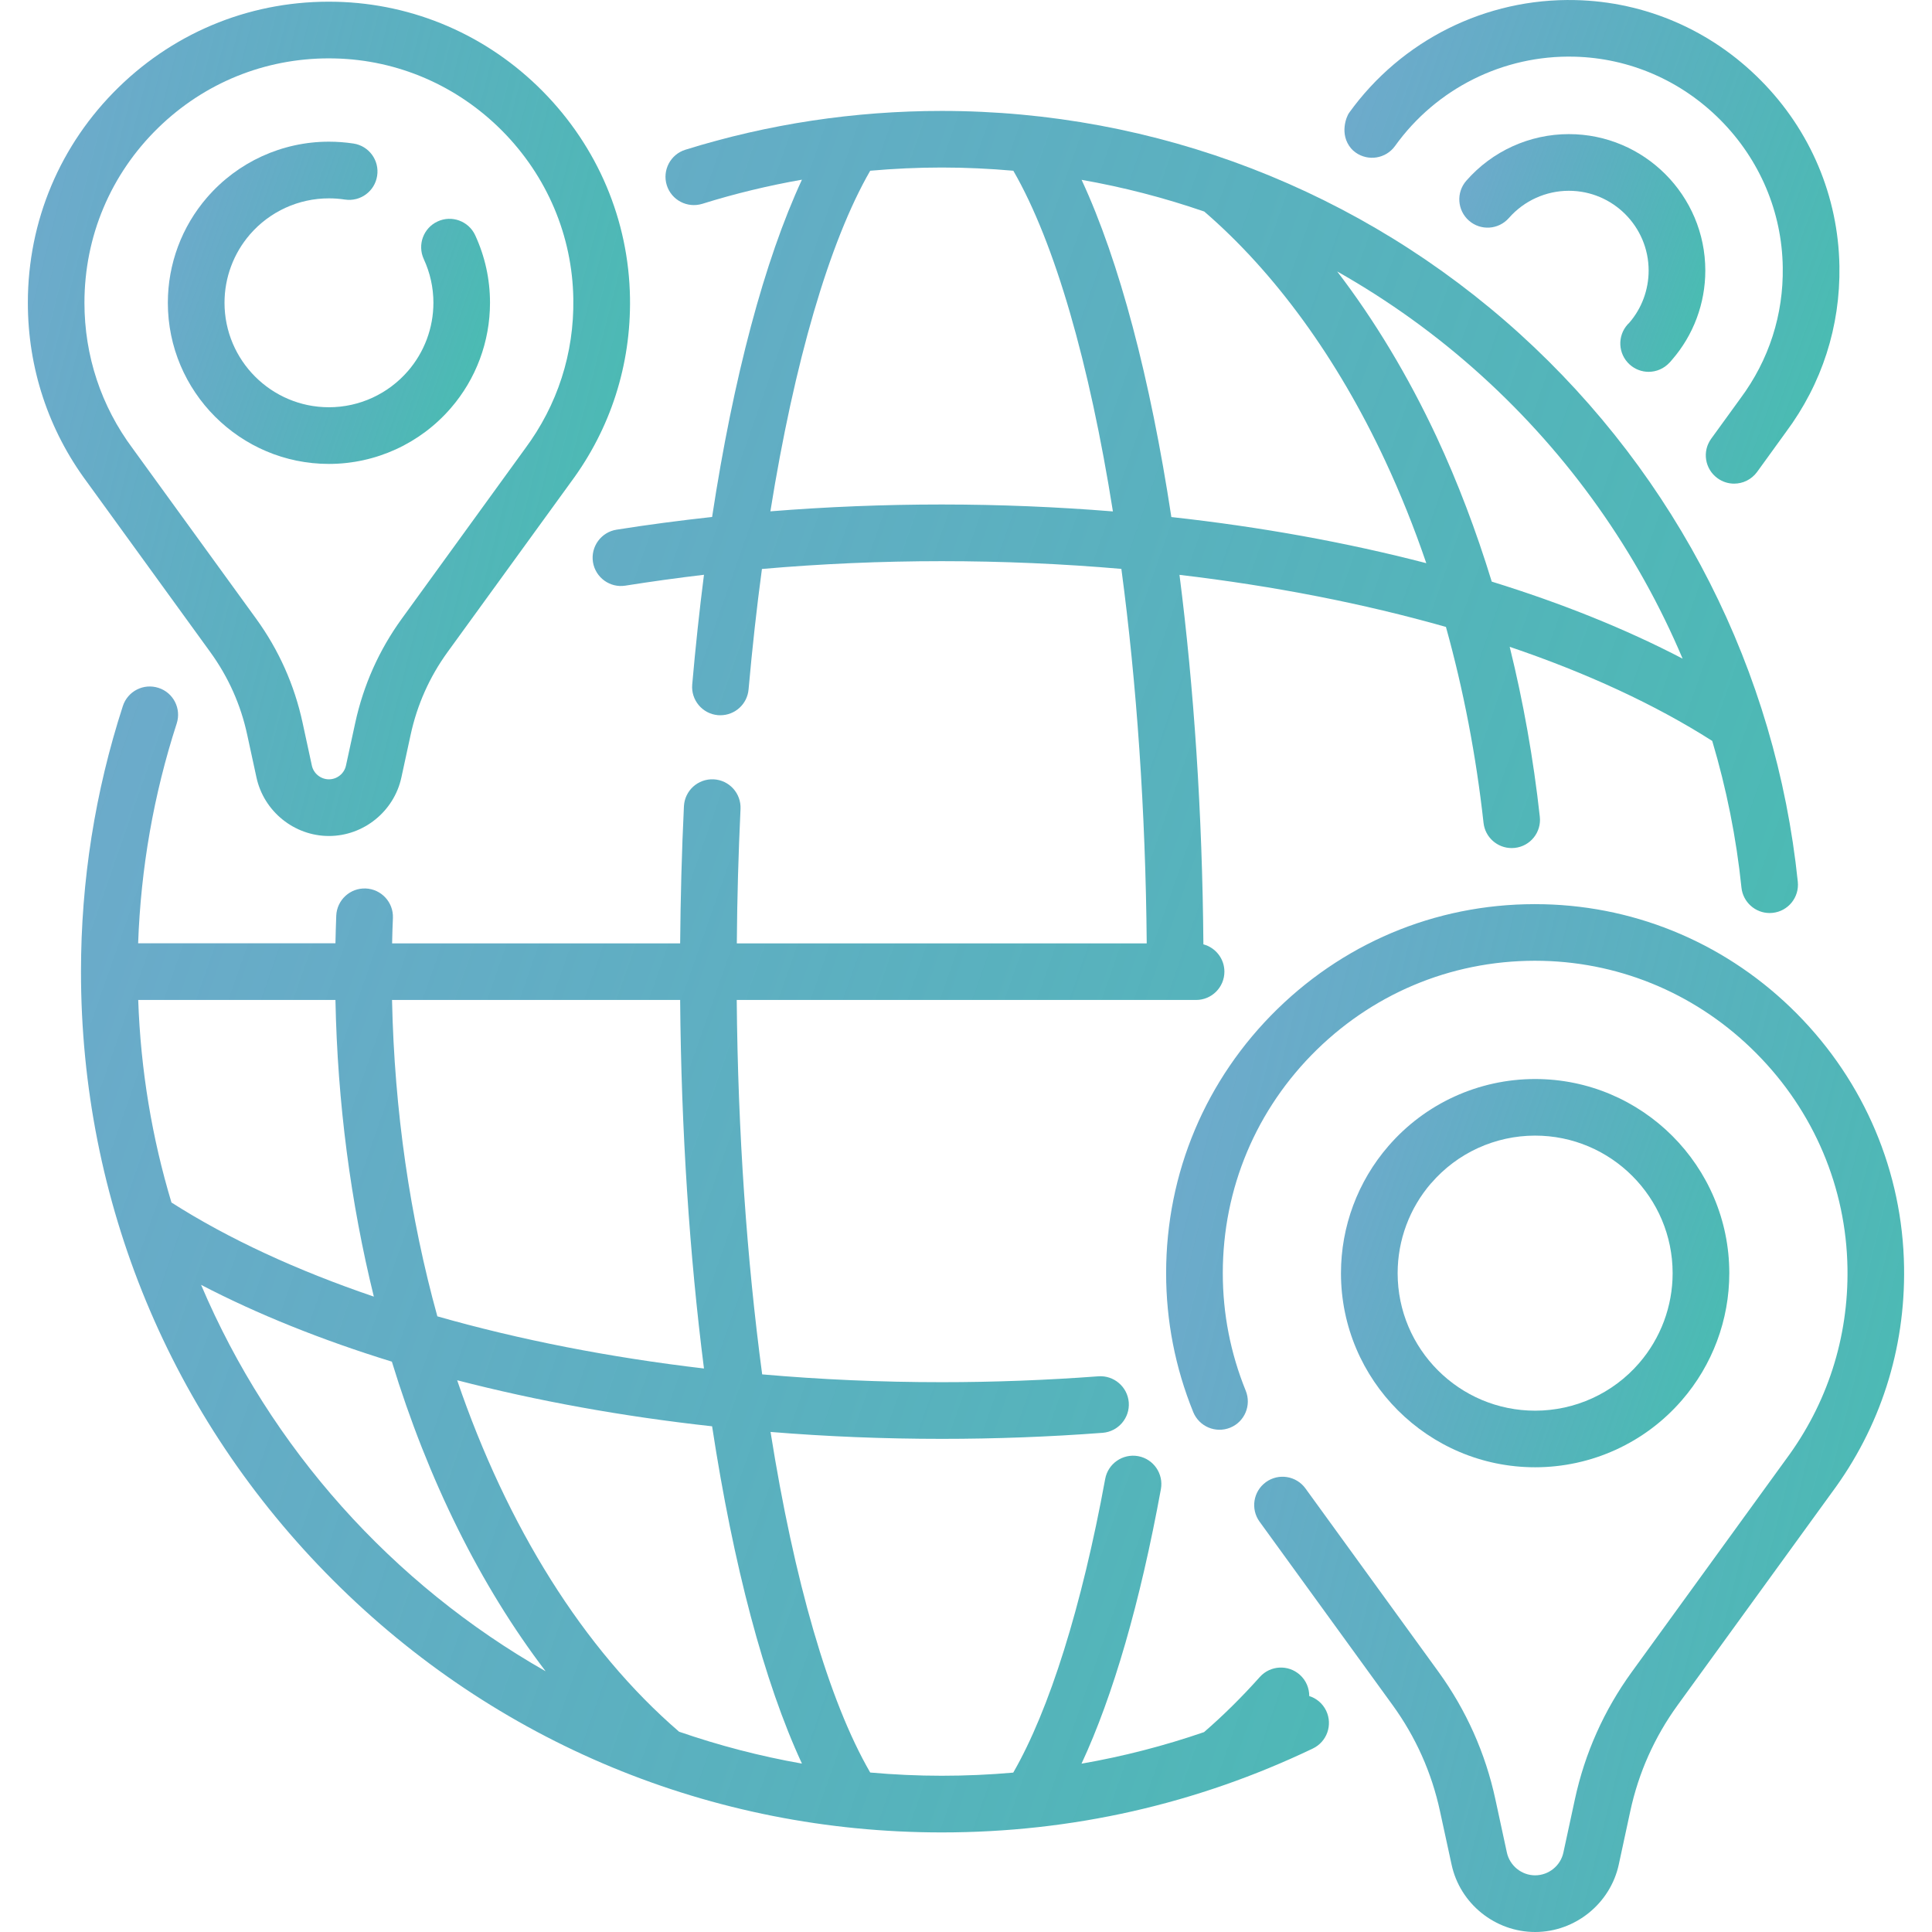 <svg width="24" height="24" viewBox="0 0 24 24" fill="none" xmlns="http://www.w3.org/2000/svg">
<g clip-path="url(#clip0_35_241)">
<path d="M20.893 17.394C21.273 16.956 21.482 16.396 21.482 15.816C21.482 14.486 20.4 13.404 19.07 13.404C18.37 13.404 17.705 13.707 17.247 14.237C16.867 14.675 16.658 15.236 16.658 15.816C16.658 17.145 17.74 18.227 19.07 18.227C19.77 18.227 20.435 17.924 20.893 17.394ZM17.362 15.816C17.362 15.405 17.51 15.008 17.778 14.698C17.778 14.698 17.779 14.698 17.779 14.698C18.103 14.322 18.574 14.107 19.07 14.107C20.012 14.107 20.778 14.874 20.778 15.816C20.778 16.227 20.63 16.623 20.362 16.933C20.037 17.309 19.566 17.524 19.07 17.524C18.128 17.524 17.362 16.758 17.362 15.816Z" fill="url(#paint0_linear_35_241)"/>
<path d="M22.32 12.591C21.479 11.743 20.364 11.261 19.18 11.233C17.934 11.203 16.758 11.666 15.867 12.536C14.977 13.406 14.486 14.571 14.486 15.816C14.486 16.411 14.6 16.992 14.823 17.542C14.897 17.722 15.102 17.808 15.282 17.735C15.462 17.662 15.548 17.456 15.475 17.276C15.286 16.811 15.19 16.32 15.19 15.816C15.19 14.762 15.605 13.776 16.359 13.039C17.113 12.303 18.109 11.911 19.164 11.936C20.165 11.96 21.108 12.368 21.82 13.087C22.533 13.805 22.934 14.752 22.95 15.752C22.964 16.616 22.7 17.437 22.184 18.131L20.271 20.769C19.926 21.245 19.688 21.777 19.564 22.351L19.421 23.013C19.386 23.177 19.238 23.296 19.07 23.296C18.902 23.296 18.755 23.177 18.719 23.013L18.576 22.351C18.452 21.777 18.214 21.245 17.87 20.769L16.217 18.49C16.103 18.333 15.883 18.297 15.725 18.412C15.568 18.526 15.533 18.746 15.647 18.903L17.3 21.182C17.587 21.578 17.785 22.021 17.888 22.499L18.032 23.162C18.136 23.648 18.573 24 19.07 24C19.567 24 20.004 23.647 20.109 23.162L20.252 22.499C20.355 22.021 20.553 21.578 20.84 21.182L22.751 18.547C23.358 17.732 23.669 16.761 23.653 15.741C23.635 14.558 23.161 13.439 22.32 12.591Z" fill="url(#paint1_linear_35_241)"/>
<path d="M4.086 5.763C4.667 5.763 5.219 5.51 5.599 5.071C5.914 4.708 6.087 4.243 6.087 3.761C6.087 3.469 6.025 3.187 5.903 2.922C5.821 2.746 5.612 2.669 5.436 2.751C5.26 2.832 5.183 3.041 5.264 3.218C5.343 3.389 5.384 3.572 5.384 3.761C5.384 4.073 5.271 4.375 5.067 4.61C4.82 4.895 4.463 5.059 4.086 5.059C3.371 5.059 2.789 4.477 2.789 3.761C2.789 3.449 2.901 3.148 3.105 2.912C3.352 2.627 3.709 2.464 4.086 2.464C4.153 2.464 4.219 2.469 4.285 2.479C4.477 2.508 4.656 2.376 4.685 2.184C4.715 1.992 4.583 1.812 4.391 1.783C4.291 1.768 4.188 1.76 4.086 1.76C3.505 1.76 2.954 2.012 2.573 2.452C2.258 2.815 2.085 3.28 2.085 3.761C2.085 4.865 2.983 5.763 4.086 5.763Z" fill="url(#paint2_linear_35_241)"/>
<path d="M2.612 8.1C2.836 8.409 2.991 8.754 3.071 9.128L3.186 9.658C3.277 10.079 3.655 10.385 4.086 10.385C4.517 10.385 4.895 10.079 4.986 9.658L5.101 9.128C5.182 8.754 5.336 8.409 5.56 8.1L7.09 5.991C7.585 5.325 7.839 4.533 7.826 3.701C7.811 2.735 7.424 1.822 6.738 1.13C6.052 0.438 5.142 0.045 4.176 0.022C3.159 -0.002 2.199 0.376 1.473 1.085C0.746 1.795 0.346 2.746 0.346 3.761C0.346 4.571 0.601 5.342 1.08 5.987L2.612 8.1ZM1.964 1.589C2.537 1.03 3.287 0.725 4.086 0.725C4.11 0.725 4.135 0.725 4.16 0.726C4.943 0.744 5.681 1.064 6.239 1.626C6.796 2.188 7.11 2.929 7.122 3.712C7.133 4.388 6.926 5.031 6.522 5.574L4.991 7.686C4.709 8.075 4.515 8.51 4.413 8.979L4.298 9.509C4.277 9.609 4.188 9.681 4.086 9.681C3.985 9.681 3.895 9.609 3.874 9.51L3.759 8.979C3.658 8.51 3.464 8.075 3.182 7.686L1.648 5.571C1.256 5.045 1.049 4.419 1.049 3.761C1.049 2.937 1.374 2.165 1.964 1.589Z" fill="url(#paint3_linear_35_241)"/>
<path d="M20.22 4.029C20.089 4.173 20.099 4.395 20.243 4.527C20.31 4.588 20.395 4.619 20.48 4.619C20.575 4.619 20.67 4.58 20.74 4.504L20.746 4.498C20.754 4.488 20.763 4.479 20.77 4.47C21.037 4.163 21.184 3.769 21.184 3.361C21.184 2.427 20.424 1.666 19.489 1.666C19.001 1.666 18.537 1.877 18.215 2.245C18.087 2.391 18.102 2.613 18.248 2.741C18.394 2.869 18.616 2.854 18.744 2.708C18.933 2.493 19.204 2.37 19.489 2.37C20.036 2.37 20.48 2.815 20.48 3.361C20.48 3.599 20.395 3.83 20.239 4.01L20.22 4.029Z" fill="url(#paint4_linear_35_241)"/>
<path d="M16.839 1.894C16.997 2.007 17.217 1.971 17.33 1.813C17.843 1.098 18.675 0.683 19.554 0.704C20.239 0.72 20.885 1 21.373 1.492C21.861 1.984 22.136 2.633 22.146 3.318C22.156 3.909 21.975 4.472 21.621 4.948L21.257 5.45C21.143 5.607 21.178 5.827 21.336 5.941C21.398 5.986 21.47 6.008 21.542 6.008C21.651 6.008 21.758 5.957 21.827 5.863L22.188 5.364C22.633 4.766 22.862 4.055 22.85 3.307C22.836 2.439 22.489 1.618 21.872 0.997C21.256 0.375 20.438 0.021 19.57 0.001C18.459 -0.025 17.408 0.499 16.758 1.403C16.727 1.446 16.635 1.666 16.783 1.843C16.799 1.862 16.818 1.879 16.839 1.894Z" fill="url(#paint5_linear_35_241)"/>
<path d="M16.264 21.069C16.264 20.971 16.225 20.874 16.146 20.804C16.001 20.675 15.779 20.688 15.65 20.832C15.426 21.083 15.193 21.313 14.957 21.517C14.46 21.688 13.952 21.819 13.435 21.909C13.828 21.065 14.164 19.904 14.421 18.499C14.456 18.308 14.33 18.124 14.139 18.089C13.948 18.054 13.764 18.181 13.729 18.372C13.439 19.956 13.036 21.241 12.587 22.02C12.293 22.046 11.997 22.059 11.699 22.059C11.399 22.059 11.103 22.045 10.81 22.019C10.291 21.123 9.863 19.623 9.572 17.788C10.268 17.845 10.979 17.874 11.699 17.874C12.365 17.874 13.037 17.849 13.697 17.799C13.891 17.784 14.036 17.615 14.022 17.422C14.007 17.228 13.838 17.083 13.644 17.097C13.002 17.145 12.347 17.17 11.699 17.17C10.942 17.17 10.196 17.137 9.468 17.073C9.278 15.652 9.166 14.065 9.152 12.422H14.858C15.052 12.422 15.21 12.265 15.21 12.07C15.21 11.908 15.099 11.771 14.949 11.731C14.936 10.106 14.832 8.549 14.652 7.141C15.826 7.279 16.942 7.498 17.962 7.788C18.179 8.568 18.337 9.387 18.429 10.222C18.449 10.402 18.601 10.535 18.778 10.535C18.791 10.535 18.804 10.534 18.817 10.533C19.011 10.512 19.15 10.338 19.128 10.145C19.049 9.426 18.923 8.719 18.754 8.035C19.71 8.359 20.561 8.752 21.27 9.204C21.446 9.795 21.569 10.405 21.633 11.026C21.652 11.207 21.805 11.342 21.983 11.342C21.995 11.342 22.007 11.341 22.02 11.34C22.213 11.32 22.353 11.147 22.333 10.954C22.062 8.339 20.835 5.922 18.88 4.148C16.91 2.362 14.36 1.378 11.699 1.378C10.613 1.378 9.542 1.54 8.514 1.86C8.329 1.918 8.225 2.115 8.283 2.301C8.341 2.486 8.538 2.589 8.724 2.532C9.13 2.405 9.543 2.306 9.962 2.232C9.496 3.237 9.111 4.685 8.846 6.422C8.445 6.466 8.048 6.518 7.658 6.58C7.466 6.611 7.336 6.792 7.366 6.983C7.397 7.175 7.578 7.306 7.769 7.275C8.091 7.224 8.416 7.179 8.745 7.14C8.689 7.579 8.64 8.034 8.599 8.503C8.582 8.696 8.725 8.867 8.918 8.884C8.929 8.885 8.939 8.885 8.949 8.885C9.13 8.885 9.283 8.747 9.299 8.564C9.345 8.049 9.4 7.549 9.465 7.068C10.197 7.004 10.944 6.971 11.699 6.971C12.455 6.971 13.202 7.004 13.93 7.067C14.12 8.489 14.231 10.075 14.245 11.719H9.153C9.157 11.158 9.173 10.598 9.199 10.05C9.208 9.855 9.059 9.691 8.865 9.681C8.67 9.672 8.506 9.821 8.496 10.015C8.469 10.575 8.454 11.147 8.449 11.719H4.871C4.873 11.616 4.876 11.512 4.881 11.402C4.888 11.208 4.737 11.045 4.543 11.037C4.349 11.029 4.185 11.181 4.177 11.375C4.173 11.493 4.169 11.607 4.167 11.718H1.716C1.749 10.787 1.909 9.87 2.195 8.988C2.255 8.803 2.154 8.604 1.969 8.545C1.784 8.485 1.586 8.586 1.526 8.771C1.181 9.835 1.006 10.945 1.006 12.07C1.006 14.926 2.118 17.611 4.138 19.631C6.157 21.651 8.843 22.763 11.699 22.763C13.312 22.763 14.863 22.412 16.308 21.721C16.484 21.637 16.558 21.427 16.474 21.251C16.43 21.16 16.353 21.097 16.264 21.069ZM14.551 6.423C14.289 4.702 13.907 3.248 13.436 2.234C13.955 2.325 14.464 2.457 14.96 2.628C15.837 3.384 16.614 4.452 17.207 5.723C17.396 6.128 17.567 6.553 17.718 6.996C16.728 6.739 15.663 6.545 14.551 6.423ZM20.902 8.182C20.199 7.815 19.401 7.494 18.531 7.225C18.338 6.595 18.109 5.991 17.845 5.425C17.491 4.669 17.075 3.978 16.611 3.372C17.251 3.734 17.854 4.167 18.407 4.669C19.495 5.656 20.342 6.857 20.902 8.182ZM11.699 6.267C10.98 6.267 10.269 6.296 9.57 6.352C9.866 4.504 10.301 3.003 10.81 2.121C11.105 2.095 11.401 2.081 11.699 2.081C11.997 2.081 12.293 2.095 12.588 2.121C13.106 3.018 13.534 4.518 13.825 6.353C13.129 6.297 12.418 6.267 11.699 6.267ZM9.962 21.908C9.438 21.816 8.929 21.682 8.436 21.512C7.244 20.485 6.297 18.956 5.679 17.146C6.669 17.402 7.734 17.596 8.846 17.718C9.109 19.439 9.491 20.893 9.962 21.908ZM8.745 17C7.57 16.862 6.454 16.643 5.433 16.352C5.094 15.128 4.899 13.798 4.87 12.422H8.449C8.462 14.042 8.566 15.596 8.745 17ZM1.717 12.422H4.167C4.192 13.7 4.357 14.943 4.644 16.107C3.689 15.782 2.838 15.39 2.13 14.938C1.889 14.137 1.747 13.294 1.717 12.422ZM2.498 15.961C3.201 16.327 3.999 16.647 4.868 16.915C5.316 18.381 5.965 19.695 6.778 20.761C4.875 19.679 3.36 17.991 2.498 15.961Z" fill="url(#paint6_linear_35_241)"/>
</g>
<defs>
<linearGradient id="paint0_linear_35_241" x1="16.325" y1="14.661" x2="22.511" y2="16.832" gradientUnits="userSpaceOnUse">
<stop stop-color="#3286B7" stop-opacity="0.7"/>
<stop offset="1" stop-color="#44C2AD"/>
</linearGradient>
<linearGradient id="paint1_linear_35_241" x1="13.853" y1="14.561" x2="26.269" y2="17.689" gradientUnits="userSpaceOnUse">
<stop stop-color="#3286B7" stop-opacity="0.7"/>
<stop offset="1" stop-color="#44C2AD"/>
</linearGradient>
<linearGradient id="paint2_linear_35_241" x1="1.808" y1="2.804" x2="6.941" y2="4.605" gradientUnits="userSpaceOnUse">
<stop stop-color="#3286B7" stop-opacity="0.7"/>
<stop offset="1" stop-color="#44C2AD"/>
</linearGradient>
<linearGradient id="paint3_linear_35_241" x1="-0.171" y1="2.723" x2="9.954" y2="5.288" gradientUnits="userSpaceOnUse">
<stop stop-color="#3286B7" stop-opacity="0.7"/>
<stop offset="1" stop-color="#44C2AD"/>
</linearGradient>
<linearGradient id="paint4_linear_35_241" x1="17.916" y1="2.436" x2="21.806" y2="3.849" gradientUnits="userSpaceOnUse">
<stop stop-color="#3286B7" stop-opacity="0.7"/>
<stop offset="1" stop-color="#44C2AD"/>
</linearGradient>
<linearGradient id="paint5_linear_35_241" x1="16.276" y1="1.567" x2="24.122" y2="4.384" gradientUnits="userSpaceOnUse">
<stop stop-color="#3286B7" stop-opacity="0.7"/>
<stop offset="1" stop-color="#44C2AD"/>
</linearGradient>
<linearGradient id="paint6_linear_35_241" x1="-0.468" y1="6.954" x2="26.902" y2="16.532" gradientUnits="userSpaceOnUse">
<stop stop-color="#3286B7" stop-opacity="0.7"/>
<stop offset="1" stop-color="#44C2AD"/>
</linearGradient>
<clipPath id="clip0_35_241">
<rect width="24" height="24" fill="white"/>
</clipPath>
</defs>
</svg>
